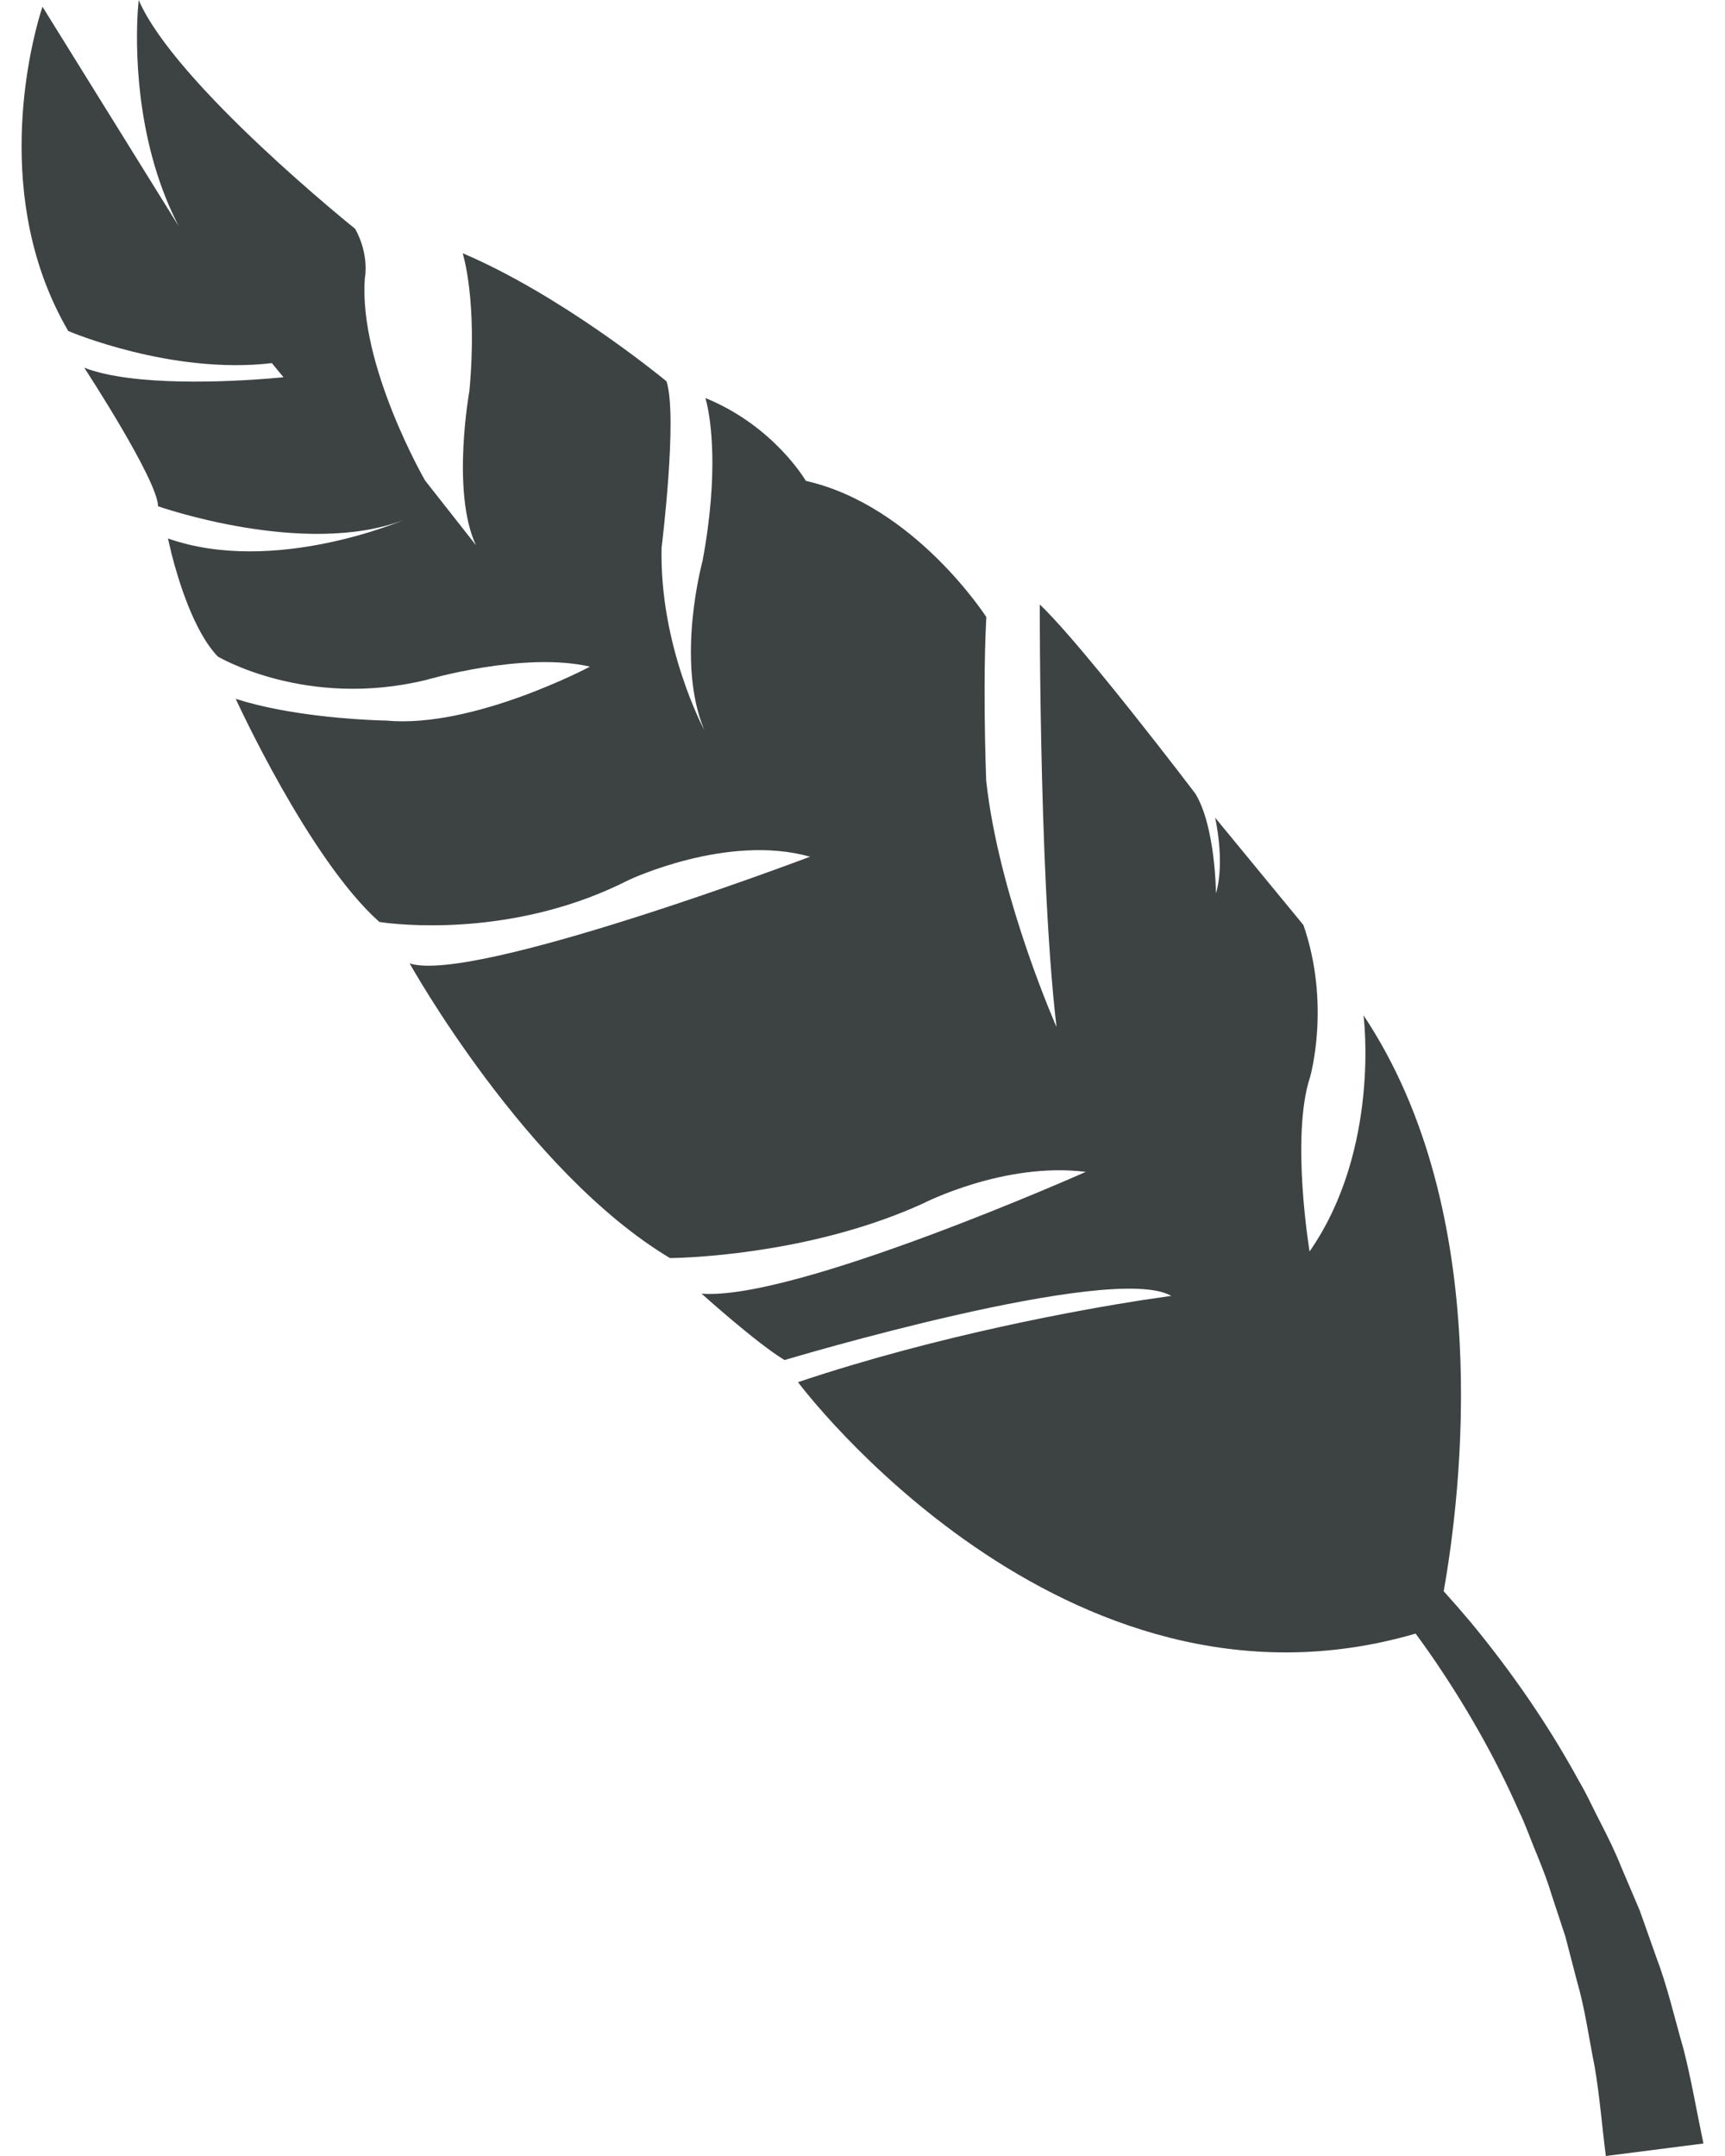 <?xml version="1.0" encoding="UTF-8"?>
<svg width="40px" height="50px" viewBox="0 0 40 50" version="1.1" xmlns="http://www.w3.org/2000/svg" xmlns:xlink="http://www.w3.org/1999/xlink">
    <title>植物-14</title>
    <g id="V1.4" stroke="none" stroke-width="1" fill="none" fill-rule="evenodd">
        <g id="形状汇集备份" transform="translate(-1112, -244)" fill="#3D4242">
            <g id="植物-14" transform="translate(1112.5, 244)">
                <path d="M2.716,0 C3.554,1.953 7.736,5.307 7.736,5.307 C8.07,5.912 7.961,6.447 7.961,6.447 C7.806,8.457 9.356,11.142 9.356,11.142 L10.536,12.643 C9.96,11.41 10.385,9.062 10.385,9.062 C10.578,6.963 10.229,5.873 10.229,5.873 C12.475,6.83 14.723,8.653 14.939,8.83 L14.955,8.844 C15.22,9.655 14.841,12.703 14.841,12.703 C14.79,14.996 15.83,16.928 15.83,16.928 C15.159,15.313 15.79,13.014 15.79,13.014 C16.179,10.926 15.973,9.711 15.888,9.348 L15.858,9.231 C17.454,9.884 18.186,11.152 18.186,11.152 C20.708,11.721 22.371,14.31 22.371,14.31 C22.344,14.817 22.333,15.378 22.331,15.909 L22.333,16.527 C22.341,17.417 22.368,18.103 22.368,18.103 L22.399,18.36 C22.744,20.98 23.999,23.818 23.999,23.818 C23.886,22.86 23.805,21.67 23.748,20.453 L23.718,19.756 C23.627,17.433 23.613,15.154 23.611,14.336 L23.611,14.018 C23.948,14.338 24.475,14.949 25.022,15.616 L25.357,16.027 L25.719,16.479 C26.527,17.493 27.219,18.406 27.219,18.406 C27.687,19.176 27.696,20.718 27.696,20.718 C27.913,19.983 27.677,18.963 27.677,18.963 L29.724,21.452 C30.363,23.296 29.88,24.973 29.88,24.973 C29.424,26.351 29.867,29.023 29.867,29.023 C31.523,26.638 31.118,23.547 31.118,23.547 C34.173,28.129 33.382,34.622 32.977,36.902 C33.192,37.14 33.403,37.383 33.611,37.63 C34.547,38.765 35.393,39.985 36.104,41.286 C36.256,41.542 36.383,41.81 36.515,42.076 L36.616,42.274 C36.785,42.605 36.951,42.938 37.088,43.284 L37.525,44.312 L37.898,45.366 C38.165,46.065 38.328,46.793 38.536,47.513 C38.722,48.238 38.844,48.975 39,49.71 L36.737,50 C36.649,49.319 36.596,48.628 36.481,47.948 C36.345,47.273 36.255,46.584 36.061,45.921 L35.8,44.916 L35.476,43.931 C35.396,43.664 35.298,43.405 35.195,43.148 L35.117,42.956 C34.983,42.637 34.871,42.305 34.718,41.994 C34.158,40.723 33.462,39.511 32.67,38.365 C32.558,38.204 32.443,38.044 32.326,37.885 C24.132,40.276 18.004,32.054 18.004,32.054 C21.283,30.953 24.602,30.367 25.987,30.151 L26.659,30.053 C25.295,29.26 17.692,31.541 17.692,31.541 C17.04,31.148 15.768,30.001 15.768,30.001 C17.937,30.174 24.678,27.177 24.678,27.177 C22.784,26.939 20.899,27.912 20.899,27.912 C18.495,29.008 15.812,29.154 15.176,29.173 L15.035,29.176 C11.687,27.171 8.999,22.342 8.999,22.342 C10.464,22.829 18.284,19.868 18.284,19.868 C16.358,19.324 14.074,20.411 14.074,20.411 C11.6,21.671 9.08,21.477 8.448,21.402 L8.297,21.381 C6.664,19.929 4.966,16.207 4.966,16.207 C6.184,16.599 7.764,16.687 8.283,16.706 L8.456,16.711 C10.474,16.9 13.181,15.46 13.181,15.46 C11.627,15.103 9.381,15.769 9.381,15.769 C6.594,16.446 4.551,15.226 4.551,15.226 C3.991,14.643 3.632,13.448 3.479,12.848 L3.395,12.488 C5.86,13.354 8.853,12.062 8.853,12.062 C6.558,12.935 3.165,11.741 3.165,11.741 C3.16,11.136 1.454,8.528 1.454,8.528 C2.605,8.973 4.853,8.849 5.721,8.78 L6.074,8.749 L5.804,8.421 C3.466,8.697 1.083,7.677 1.083,7.677 C-0.699,4.627 0.201,1.097 0.435,0.314 L0.485,0.156 L3.645,5.247 L3.59,5.138 C2.61,3.167 2.649,0.972 2.695,0.247 L2.716,0 Z" id="30"></path>
            </g>
        </g>
    </g>
</svg>